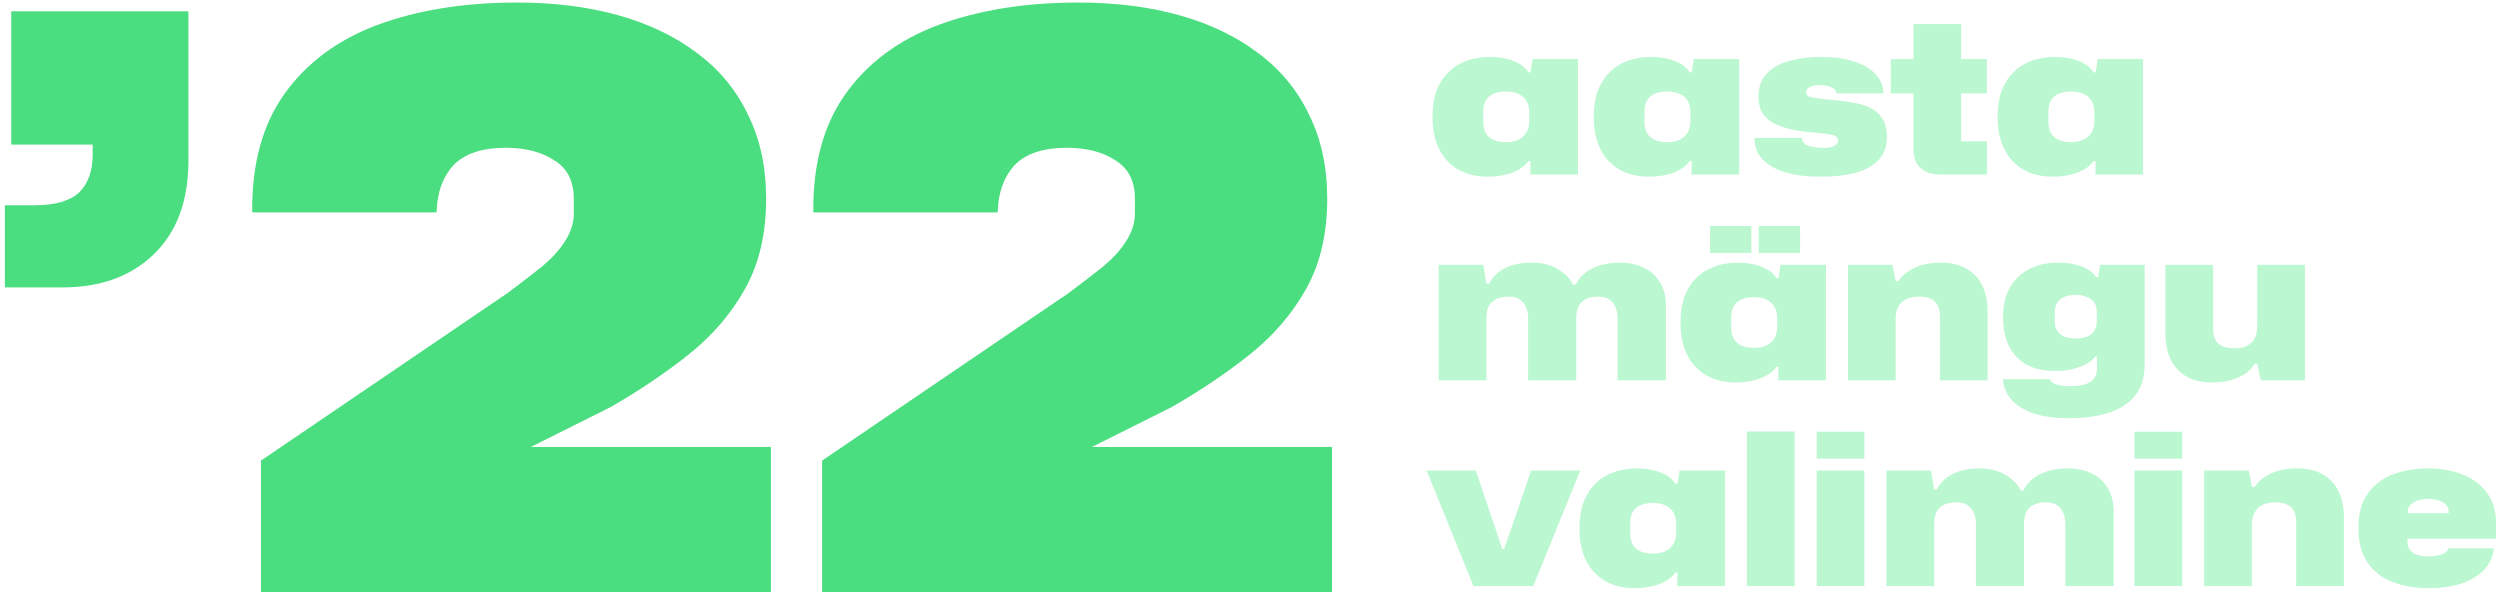 <svg width="401" height="95" viewBox="0 0 401 95" fill="none" xmlns="http://www.w3.org/2000/svg">
<path d="M0.784 46.104V32.92H5.52C8.848 32.92 11.237 32.237 12.688 30.872C14.139 29.421 14.864 27.416 14.864 24.856V23.192H1.808V1.816H30.224V25.752C30.224 32.237 28.347 37.272 24.592 40.856C20.923 44.355 16.059 46.104 10 46.104H0.784Z" fill="#4ADE80"/>
<path d="M41.864 95V73.88L81.416 47C83.464 45.464 85.299 44.056 86.92 42.776C88.541 41.411 89.779 40.045 90.632 38.68C91.571 37.229 92.04 35.736 92.04 34.2C92.04 33.859 92.04 33.389 92.04 32.792C92.04 32.109 92.04 31.811 92.04 31.896C92.04 29.08 91.016 27.032 88.968 25.752C86.92 24.387 84.317 23.704 81.16 23.704C77.32 23.704 74.504 24.643 72.712 26.52C71.005 28.397 70.109 30.915 70.024 34.072H40.456C40.371 26.392 42.077 20.077 45.576 15.128C49.16 10.093 54.152 6.381 60.552 3.992C67.037 1.603 74.504 0.408 82.952 0.408C88.925 0.408 94.344 1.091 99.208 2.456C104.072 3.821 108.253 5.827 111.752 8.472C115.336 11.117 118.067 14.403 119.944 18.328C121.907 22.253 122.888 26.776 122.888 31.896C122.888 37.443 121.779 42.221 119.56 46.232C117.341 50.243 114.312 53.784 110.472 56.856C106.717 59.843 102.536 62.659 97.928 65.304L85.128 71.704H123.656V95H41.864Z" fill="#4ADE80"/>
<path d="M131.864 95V73.88L171.416 47C173.464 45.464 175.299 44.056 176.92 42.776C178.541 41.411 179.779 40.045 180.632 38.68C181.571 37.229 182.04 35.736 182.04 34.2C182.04 33.859 182.04 33.389 182.04 32.792C182.04 32.109 182.04 31.811 182.04 31.896C182.04 29.08 181.016 27.032 178.968 25.752C176.92 24.387 174.317 23.704 171.16 23.704C167.32 23.704 164.504 24.643 162.712 26.52C161.005 28.397 160.109 30.915 160.024 34.072H130.456C130.371 26.392 132.077 20.077 135.576 15.128C139.16 10.093 144.152 6.381 150.552 3.992C157.037 1.603 164.504 0.408 172.952 0.408C178.925 0.408 184.344 1.091 189.208 2.456C194.072 3.821 198.253 5.827 201.752 8.472C205.336 11.117 208.067 14.403 209.944 18.328C211.907 22.253 212.888 26.776 212.888 31.896C212.888 37.443 211.779 42.221 209.56 46.232C207.341 50.243 204.312 53.784 200.472 56.856C196.717 59.843 192.536 62.659 187.928 65.304L175.128 71.704H213.656V95H131.864Z" fill="#4ADE80"/>
<path d="M238.69 28.34C236.809 28.34 235.199 27.955 233.862 27.184C232.525 26.391 231.505 25.28 230.802 23.852C230.122 22.424 229.782 20.769 229.782 18.888V18.582C229.782 17.063 229.997 15.715 230.428 14.536C230.881 13.357 231.516 12.371 232.332 11.578C233.148 10.762 234.123 10.15 235.256 9.742C236.389 9.334 237.647 9.13 239.03 9.13C240.435 9.13 241.705 9.357 242.838 9.81C243.971 10.263 244.742 10.864 245.15 11.612H245.49L245.83 9.47H253.106V28H245.456L245.49 25.824H245.15C244.674 26.572 243.835 27.184 242.634 27.66C241.455 28.113 240.141 28.34 238.69 28.34ZM241.546 22.798C242.747 22.798 243.665 22.503 244.3 21.914C244.957 21.302 245.286 20.475 245.286 19.432V18.004C245.286 17.301 245.139 16.701 244.844 16.202C244.572 15.703 244.153 15.329 243.586 15.08C243.042 14.808 242.362 14.672 241.546 14.672C240.798 14.672 240.152 14.785 239.608 15.012C239.064 15.239 238.645 15.59 238.35 16.066C238.055 16.542 237.908 17.165 237.908 17.936V19.5C237.908 20.271 238.055 20.905 238.35 21.404C238.645 21.88 239.064 22.231 239.608 22.458C240.152 22.685 240.798 22.798 241.546 22.798Z" fill="#BBF7D0"/>
<path d="M264.555 28.34C262.674 28.34 261.065 27.955 259.727 27.184C258.39 26.391 257.37 25.28 256.667 23.852C255.987 22.424 255.647 20.769 255.647 18.888V18.582C255.647 17.063 255.863 15.715 256.293 14.536C256.747 13.357 257.381 12.371 258.197 11.578C259.013 10.762 259.988 10.15 261.121 9.742C262.255 9.334 263.513 9.13 264.895 9.13C266.301 9.13 267.57 9.357 268.703 9.81C269.837 10.263 270.607 10.864 271.015 11.612H271.355L271.695 9.47H278.971V28H271.321L271.355 25.824H271.015C270.539 26.572 269.701 27.184 268.499 27.66C267.321 28.113 266.006 28.34 264.555 28.34ZM267.411 22.798C268.613 22.798 269.531 22.503 270.165 21.914C270.823 21.302 271.151 20.475 271.151 19.432V18.004C271.151 17.301 271.004 16.701 270.709 16.202C270.437 15.703 270.018 15.329 269.451 15.08C268.907 14.808 268.227 14.672 267.411 14.672C266.663 14.672 266.017 14.785 265.473 15.012C264.929 15.239 264.51 15.59 264.215 16.066C263.921 16.542 263.773 17.165 263.773 17.936V19.5C263.773 20.271 263.921 20.905 264.215 21.404C264.51 21.88 264.929 22.231 265.473 22.458C266.017 22.685 266.663 22.798 267.411 22.798Z" fill="#BBF7D0"/>
<path d="M291.984 28.34C289.876 28.34 288.018 28.113 286.408 27.66C284.822 27.184 283.586 26.481 282.702 25.552C281.841 24.623 281.422 23.478 281.444 22.118H289.026C289.094 22.775 289.468 23.206 290.148 23.41C290.828 23.614 291.622 23.716 292.528 23.716C293.322 23.716 293.9 23.603 294.262 23.376C294.648 23.149 294.84 22.889 294.84 22.594C294.84 22.299 294.75 22.084 294.568 21.948C294.387 21.789 294.104 21.676 293.718 21.608C293.356 21.517 292.891 21.449 292.324 21.404C291.78 21.336 291.123 21.268 290.352 21.2C288.856 21.064 287.587 20.849 286.544 20.554C285.502 20.259 284.64 19.885 283.96 19.432C283.303 18.956 282.816 18.401 282.498 17.766C282.204 17.109 282.056 16.361 282.056 15.522C282.056 14.026 282.476 12.813 283.314 11.884C284.176 10.932 285.366 10.241 286.884 9.81C288.403 9.357 290.16 9.13 292.154 9.13C294.058 9.13 295.747 9.357 297.22 9.81C298.694 10.241 299.861 10.898 300.722 11.782C301.606 12.643 302.071 13.709 302.116 14.978H294.534C294.557 14.729 294.466 14.513 294.262 14.332C294.058 14.128 293.764 13.969 293.378 13.856C292.993 13.72 292.528 13.652 291.984 13.652C291.259 13.652 290.692 13.754 290.284 13.958C289.899 14.162 289.706 14.434 289.706 14.774C289.706 15.046 289.797 15.25 289.978 15.386C290.182 15.522 290.579 15.635 291.168 15.726C291.78 15.817 292.71 15.919 293.956 16.032C295.022 16.123 296.064 16.259 297.084 16.44C298.127 16.599 299.068 16.871 299.906 17.256C300.745 17.641 301.414 18.219 301.912 18.99C302.411 19.761 302.66 20.792 302.66 22.084C302.66 23.399 302.264 24.532 301.47 25.484C300.7 26.413 299.521 27.127 297.934 27.626C296.37 28.102 294.387 28.34 291.984 28.34Z" fill="#BBF7D0"/>
<path d="M311.175 28C309.906 28 308.875 27.66 308.081 26.98C307.311 26.3 306.925 25.269 306.925 23.886V12.394H314.575V22.662H318.723V28H311.175ZM303.287 14.978V9.47H306.925V3.86H314.575V9.47H318.689V14.978H303.287Z" fill="#BBF7D0"/>
<path d="M329.335 28.34C327.453 28.34 325.844 27.955 324.507 27.184C323.169 26.391 322.149 25.28 321.447 23.852C320.767 22.424 320.427 20.769 320.427 18.888V18.582C320.427 17.063 320.642 15.715 321.073 14.536C321.526 13.357 322.161 12.371 322.977 11.578C323.793 10.762 324.767 10.15 325.901 9.742C327.034 9.334 328.292 9.13 329.675 9.13C331.08 9.13 332.349 9.357 333.483 9.81C334.616 10.263 335.387 10.864 335.795 11.612H336.135L336.475 9.47H343.751V28H336.101L336.135 25.824H335.795C335.319 26.572 334.48 27.184 333.279 27.66C332.1 28.113 330.785 28.34 329.335 28.34ZM332.191 22.798C333.392 22.798 334.31 22.503 334.945 21.914C335.602 21.302 335.931 20.475 335.931 19.432V18.004C335.931 17.301 335.783 16.701 335.489 16.202C335.217 15.703 334.797 15.329 334.231 15.08C333.687 14.808 333.007 14.672 332.191 14.672C331.443 14.672 330.797 14.785 330.253 15.012C329.709 15.239 329.289 15.59 328.995 16.066C328.7 16.542 328.553 17.165 328.553 17.936V19.5C328.553 20.271 328.7 20.905 328.995 21.404C329.289 21.88 329.709 22.231 330.253 22.458C330.797 22.685 331.443 22.798 332.191 22.798Z" fill="#BBF7D0"/>
<path d="M230.768 61V42.47H237.908L238.418 45.496H238.86C239.449 44.363 240.322 43.524 241.478 42.98C242.657 42.413 244.062 42.13 245.694 42.13C247.326 42.13 248.709 42.47 249.842 43.15C250.975 43.807 251.803 44.646 252.324 45.666H252.732C253.321 44.51 254.228 43.637 255.452 43.048C256.699 42.436 258.161 42.13 259.838 42.13C261.402 42.13 262.728 42.425 263.816 43.014C264.927 43.581 265.765 44.385 266.332 45.428C266.921 46.448 267.216 47.638 267.216 48.998V61H259.464V51.004C259.464 50.369 259.351 49.791 259.124 49.27C258.92 48.749 258.591 48.341 258.138 48.046C257.685 47.729 257.073 47.57 256.302 47.57C255.622 47.57 255.021 47.683 254.5 47.91C253.979 48.137 253.571 48.499 253.276 48.998C252.981 49.497 252.834 50.165 252.834 51.004V61H245.116V51.004C245.116 50.369 245.003 49.803 244.776 49.304C244.572 48.783 244.243 48.363 243.79 48.046C243.337 47.729 242.736 47.57 241.988 47.57C241.285 47.57 240.662 47.683 240.118 47.91C239.597 48.137 239.177 48.499 238.86 48.998C238.565 49.497 238.418 50.165 238.418 51.004V61H230.768Z" fill="#BBF7D0"/>
<path d="M278.467 61.34C276.586 61.34 274.977 60.955 273.639 60.184C272.302 59.391 271.282 58.28 270.579 56.852C269.899 55.424 269.559 53.769 269.559 51.888V51.582C269.559 50.063 269.775 48.715 270.205 47.536C270.659 46.357 271.293 45.371 272.109 44.578C272.925 43.762 273.9 43.15 275.033 42.742C276.167 42.334 277.425 42.13 278.807 42.13C280.213 42.13 281.482 42.357 282.615 42.81C283.749 43.263 284.519 43.864 284.927 44.612H285.267L285.607 42.47H292.883V61H285.233L285.267 58.824H284.927C284.451 59.572 283.613 60.184 282.411 60.66C281.233 61.113 279.918 61.34 278.467 61.34ZM281.323 55.798C282.525 55.798 283.443 55.503 284.077 54.914C284.735 54.302 285.063 53.475 285.063 52.432V51.004C285.063 50.301 284.916 49.701 284.621 49.202C284.349 48.703 283.93 48.329 283.363 48.08C282.819 47.808 282.139 47.672 281.323 47.672C280.575 47.672 279.929 47.785 279.385 48.012C278.841 48.239 278.422 48.59 278.127 49.066C277.833 49.542 277.685 50.165 277.685 50.936V52.5C277.685 53.271 277.833 53.905 278.127 54.404C278.422 54.88 278.841 55.231 279.385 55.458C279.929 55.685 280.575 55.798 281.323 55.798ZM274.285 40.566V36.248H280.915V40.566H274.285ZM282.105 40.566V36.248H288.735V40.566H282.105Z" fill="#BBF7D0"/>
<path d="M296.411 61V42.47H303.551L304.061 45.088H304.537C305.081 44.204 305.942 43.49 307.121 42.946C308.299 42.402 309.693 42.13 311.303 42.13C313.003 42.13 314.408 42.47 315.519 43.15C316.629 43.807 317.457 44.714 318.001 45.87C318.545 47.026 318.817 48.363 318.817 49.882V61H311.167V50.766C311.167 49.95 311.019 49.315 310.725 48.862C310.453 48.386 310.067 48.057 309.569 47.876C309.07 47.672 308.481 47.57 307.801 47.57C306.962 47.57 306.259 47.717 305.693 48.012C305.149 48.307 304.741 48.715 304.469 49.236C304.197 49.735 304.061 50.335 304.061 51.038V61H296.411Z" fill="#BBF7D0"/>
<path d="M331.765 67.086C329.657 67.086 327.832 66.837 326.291 66.338C324.772 65.839 323.582 65.125 322.721 64.196C321.86 63.267 321.372 62.145 321.259 60.83H328.773C328.954 61.261 329.374 61.555 330.031 61.714C330.688 61.873 331.402 61.952 332.173 61.952C333.51 61.952 334.542 61.725 335.267 61.272C335.992 60.819 336.355 60.071 336.355 59.028V57.158H336.083C335.584 57.861 334.757 58.427 333.601 58.858C332.445 59.289 331.153 59.504 329.725 59.504C327.821 59.504 326.246 59.153 324.999 58.45C323.752 57.725 322.823 56.727 322.211 55.458C321.599 54.166 321.293 52.67 321.293 50.97V50.766C321.293 48.907 321.667 47.343 322.415 46.074C323.163 44.782 324.194 43.807 325.509 43.15C326.824 42.47 328.342 42.13 330.065 42.13C331.538 42.13 332.796 42.323 333.839 42.708C334.882 43.093 335.675 43.671 336.219 44.442H336.525L336.865 42.47H344.005V58.416C344.005 60.501 343.495 62.179 342.475 63.448C341.478 64.717 340.061 65.635 338.225 66.202C336.412 66.791 334.258 67.086 331.765 67.086ZM332.921 54.302C334.054 54.302 334.904 54.053 335.471 53.554C336.038 53.033 336.321 52.375 336.321 51.582V49.984C336.321 49.372 336.174 48.873 335.879 48.488C335.584 48.08 335.176 47.785 334.655 47.604C334.156 47.4 333.578 47.298 332.921 47.298C332.196 47.298 331.584 47.411 331.085 47.638C330.586 47.865 330.212 48.182 329.963 48.59C329.714 48.975 329.589 49.44 329.589 49.984V51.582C329.589 52.217 329.736 52.738 330.031 53.146C330.326 53.554 330.722 53.849 331.221 54.03C331.72 54.211 332.286 54.302 332.921 54.302Z" fill="#BBF7D0"/>
<path d="M354.819 61.34C353.142 61.34 351.748 61.011 350.637 60.354C349.527 59.674 348.699 58.756 348.155 57.6C347.611 56.421 347.339 55.084 347.339 53.588V42.47H354.989V52.67C354.989 53.486 355.125 54.132 355.397 54.608C355.692 55.061 356.1 55.39 356.621 55.594C357.143 55.775 357.755 55.866 358.457 55.866C359.319 55.866 360.01 55.719 360.531 55.424C361.053 55.129 361.438 54.721 361.687 54.2C361.937 53.679 362.061 53.067 362.061 52.364V42.47H369.711V61H362.639L362.061 58.348H361.619C361.121 59.255 360.271 59.98 359.069 60.524C357.868 61.068 356.451 61.34 354.819 61.34Z" fill="#BBF7D0"/>
<path d="M236.344 94L228.83 75.47H236.718L240.968 88.05H241.274L245.592 75.47H253.48L245.932 94H236.344Z" fill="#BBF7D0"/>
<path d="M262.264 94.34C260.383 94.34 258.774 93.955 257.436 93.184C256.099 92.391 255.079 91.28 254.376 89.852C253.696 88.424 253.356 86.769 253.356 84.888V84.582C253.356 83.063 253.572 81.715 254.002 80.536C254.456 79.357 255.09 78.371 255.906 77.578C256.722 76.762 257.697 76.15 258.83 75.742C259.964 75.334 261.222 75.13 262.604 75.13C264.01 75.13 265.279 75.357 266.412 75.81C267.546 76.263 268.316 76.864 268.724 77.612H269.064L269.404 75.47H276.68V94H269.03L269.064 91.824H268.724C268.248 92.572 267.41 93.184 266.208 93.66C265.03 94.113 263.715 94.34 262.264 94.34ZM265.12 88.798C266.322 88.798 267.24 88.503 267.874 87.914C268.532 87.302 268.86 86.475 268.86 85.432V84.004C268.86 83.301 268.713 82.701 268.418 82.202C268.146 81.703 267.727 81.329 267.16 81.08C266.616 80.808 265.936 80.672 265.12 80.672C264.372 80.672 263.726 80.785 263.182 81.012C262.638 81.239 262.219 81.59 261.924 82.066C261.63 82.542 261.482 83.165 261.482 83.936V85.5C261.482 86.271 261.63 86.905 261.924 87.404C262.219 87.88 262.638 88.231 263.182 88.458C263.726 88.685 264.372 88.798 265.12 88.798Z" fill="#BBF7D0"/>
<path d="M280.207 94V69.214H287.857V94H280.207Z" fill="#BBF7D0"/>
<path d="M291.397 94V75.47H299.047V94H291.397ZM291.397 73.566V69.248H299.047V73.566H291.397Z" fill="#BBF7D0"/>
<path d="M302.586 94V75.47H309.726L310.236 78.496H310.678C311.268 77.363 312.14 76.524 313.296 75.98C314.475 75.413 315.88 75.13 317.512 75.13C319.144 75.13 320.527 75.47 321.66 76.15C322.794 76.807 323.621 77.646 324.142 78.666H324.55C325.14 77.51 326.046 76.637 327.27 76.048C328.517 75.436 329.979 75.13 331.656 75.13C333.22 75.13 334.546 75.425 335.634 76.014C336.745 76.581 337.584 77.385 338.15 78.428C338.74 79.448 339.034 80.638 339.034 81.998V94H331.282V84.004C331.282 83.369 331.169 82.791 330.942 82.27C330.738 81.749 330.41 81.341 329.956 81.046C329.503 80.729 328.891 80.57 328.12 80.57C327.44 80.57 326.84 80.683 326.318 80.91C325.797 81.137 325.389 81.499 325.094 81.998C324.8 82.497 324.652 83.165 324.652 84.004V94H316.934V84.004C316.934 83.369 316.821 82.803 316.594 82.304C316.39 81.783 316.062 81.363 315.608 81.046C315.155 80.729 314.554 80.57 313.806 80.57C313.104 80.57 312.48 80.683 311.936 80.91C311.415 81.137 310.996 81.499 310.678 81.998C310.384 82.497 310.236 83.165 310.236 84.004V94H302.586Z" fill="#BBF7D0"/>
<path d="M342.364 94V75.47H350.014V94H342.364ZM342.364 73.566V69.248H350.014V73.566H342.364Z" fill="#BBF7D0"/>
<path d="M353.553 94V75.47H360.693L361.203 78.088H361.679C362.223 77.204 363.084 76.49 364.263 75.946C365.442 75.402 366.836 75.13 368.445 75.13C370.145 75.13 371.55 75.47 372.661 76.15C373.772 76.807 374.599 77.714 375.143 78.87C375.687 80.026 375.959 81.363 375.959 82.882V94H368.309V83.766C368.309 82.95 368.162 82.315 367.867 81.862C367.595 81.386 367.21 81.057 366.711 80.876C366.212 80.672 365.623 80.57 364.943 80.57C364.104 80.57 363.402 80.717 362.835 81.012C362.291 81.307 361.883 81.715 361.611 82.236C361.339 82.735 361.203 83.335 361.203 84.038V94H353.553Z" fill="#BBF7D0"/>
<path d="M389.554 94.34C387.355 94.34 385.406 94 383.706 93.32C382.006 92.64 380.68 91.597 379.728 90.192C378.776 88.787 378.3 87.007 378.3 84.854V84.582C378.3 82.429 378.776 80.661 379.728 79.278C380.68 77.873 381.994 76.83 383.672 76.15C385.372 75.47 387.332 75.13 389.554 75.13C391.548 75.13 393.362 75.459 394.994 76.116C396.626 76.751 397.929 77.725 398.904 79.04C399.878 80.355 400.366 81.998 400.366 83.97V86.418H386.154C386.154 86.486 386.154 86.577 386.154 86.69C386.154 86.803 386.154 86.86 386.154 86.86C386.154 87.336 386.267 87.755 386.494 88.118C386.743 88.481 387.117 88.764 387.616 88.968C388.137 89.149 388.783 89.24 389.554 89.24C390.46 89.24 391.197 89.115 391.764 88.866C392.33 88.617 392.659 88.311 392.75 87.948H400.026C399.912 89.217 399.414 90.339 398.53 91.314C397.668 92.266 396.467 93.014 394.926 93.558C393.407 94.079 391.616 94.34 389.554 94.34ZM386.188 83.392L384.964 82.304H394.008L392.784 83.392V82.236C392.784 81.465 392.466 80.91 391.832 80.57C391.197 80.207 390.415 80.026 389.486 80.026C388.874 80.026 388.318 80.105 387.82 80.264C387.321 80.423 386.924 80.661 386.63 80.978C386.335 81.295 386.188 81.715 386.188 82.236V83.392Z" fill="#BBF7D0"/>
</svg>
